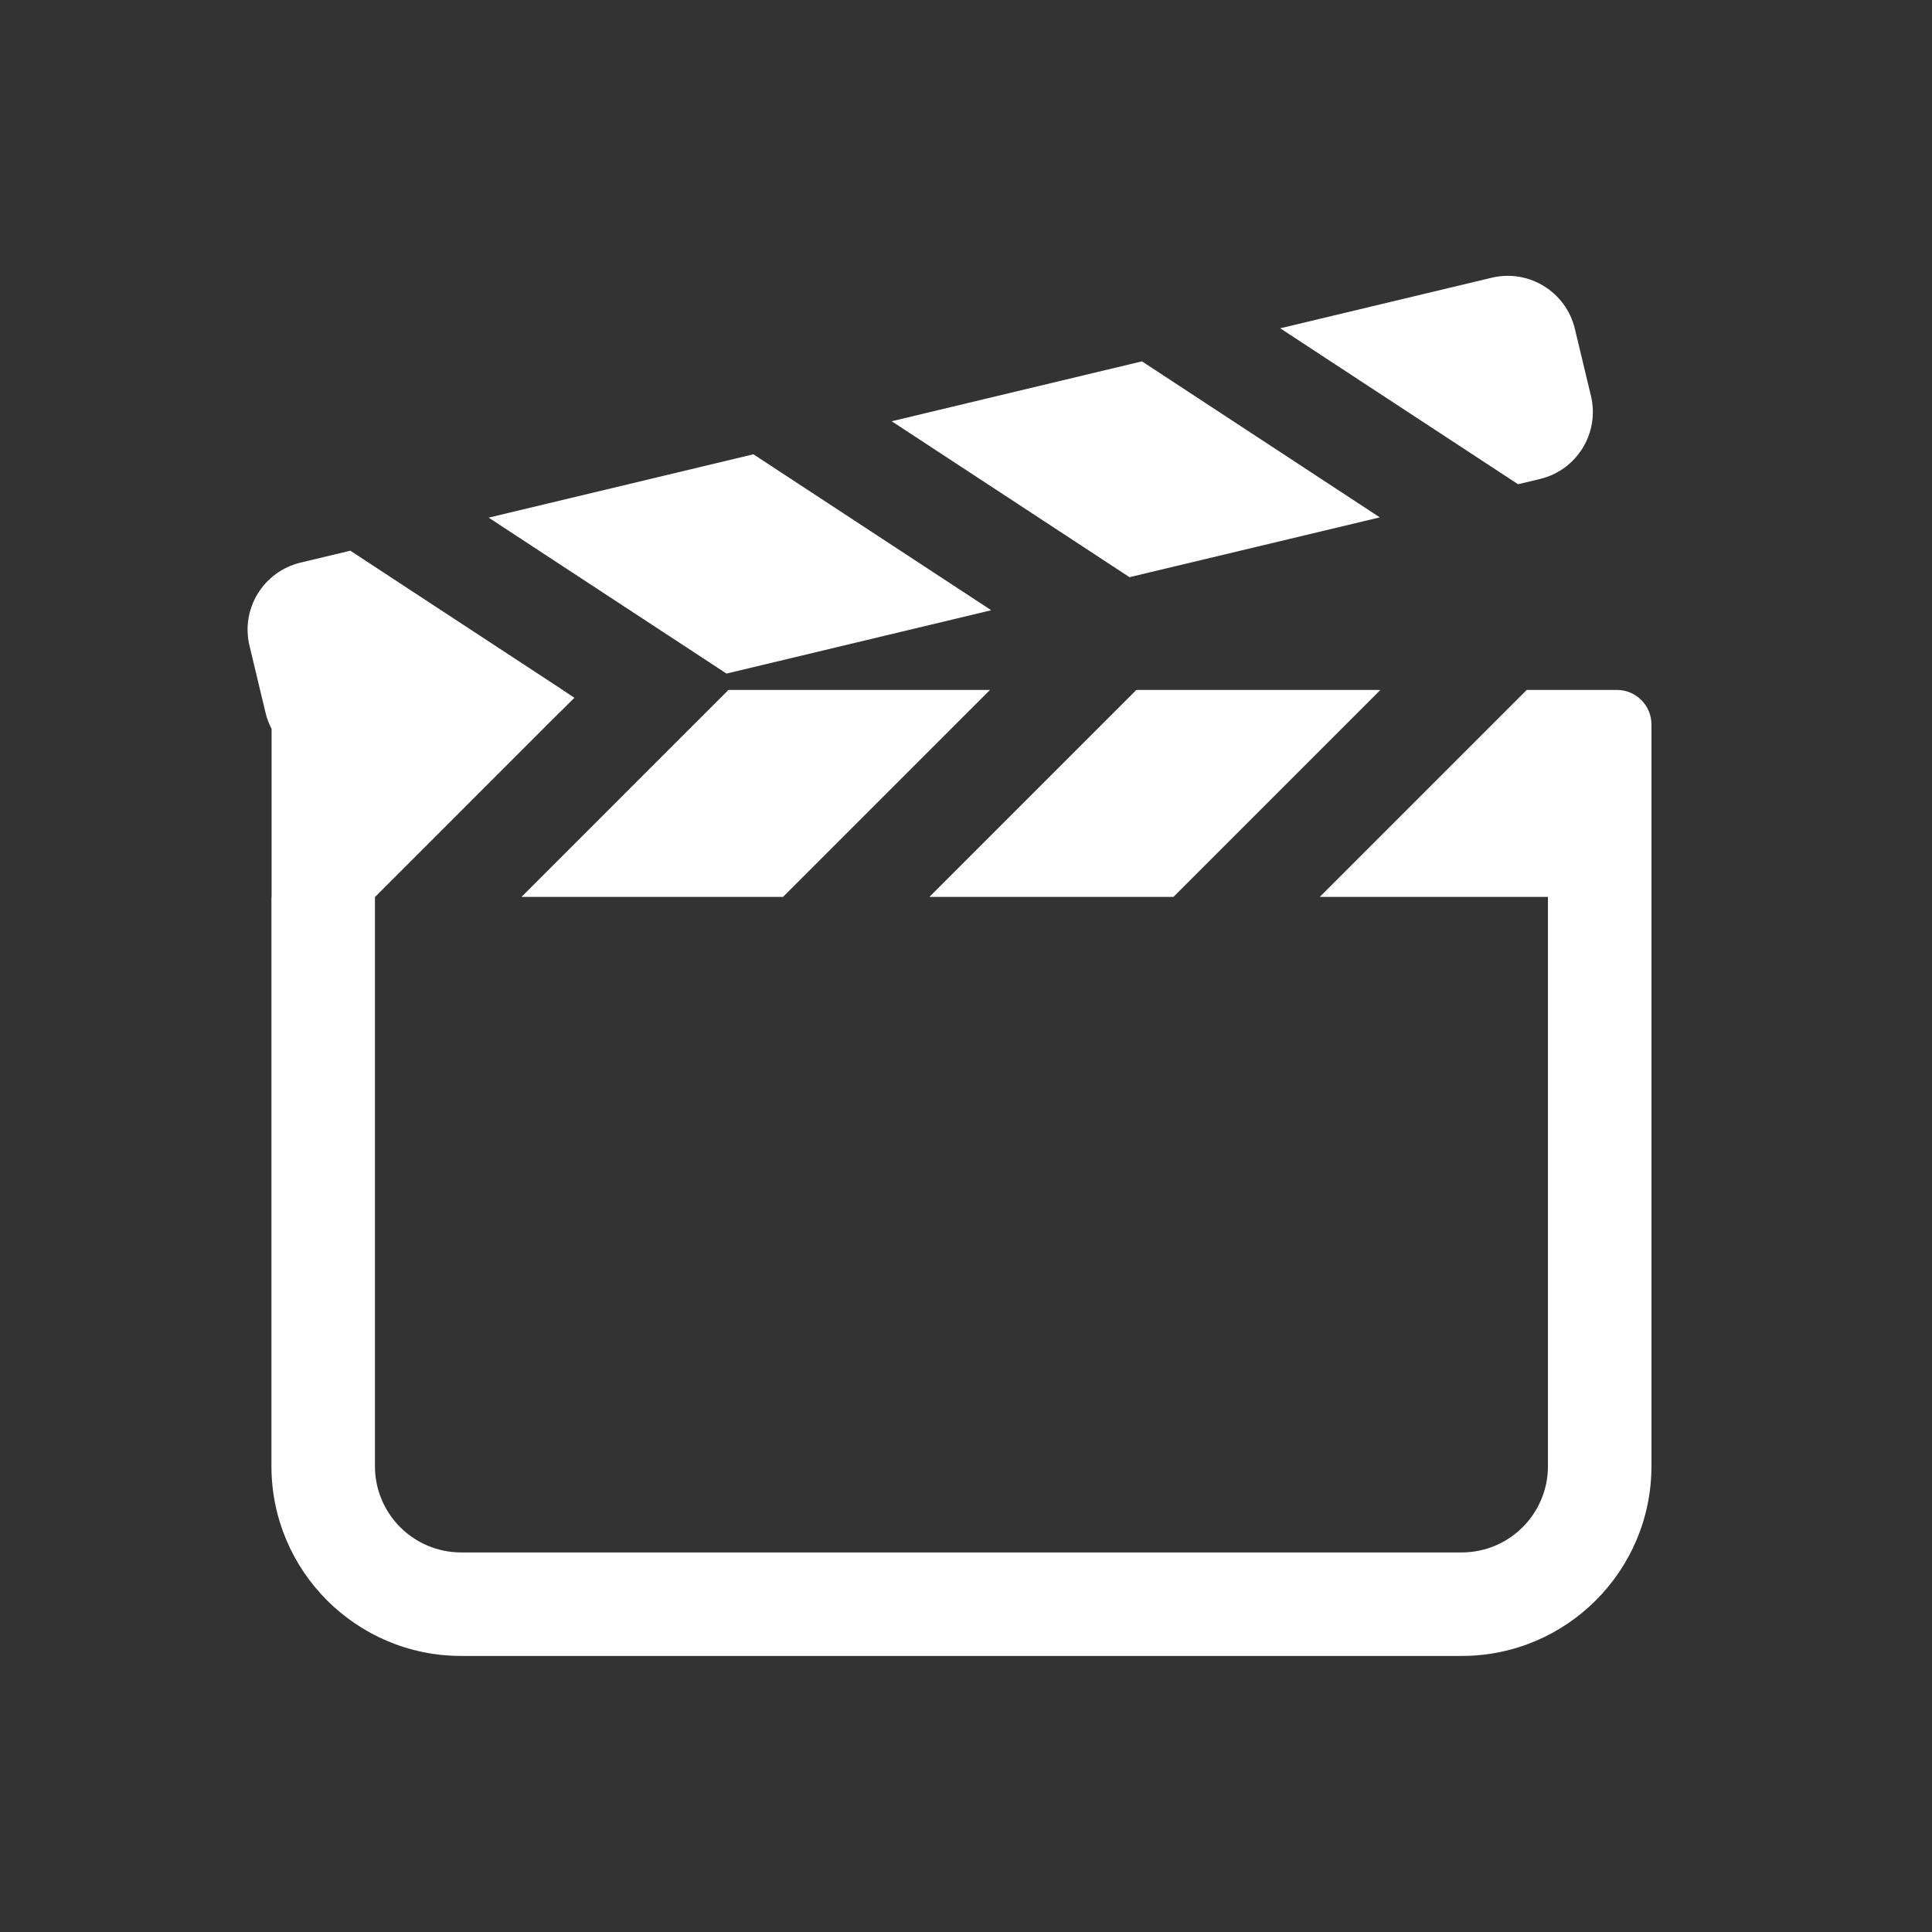 <svg width="28" height="28" viewBox="0 0 28 28" fill="none" xmlns="http://www.w3.org/2000/svg">
<rect x="0" y="0" width="28" height="28" fill="#333333" stroke="none"/>
<path fill-rule="evenodd" clip-rule="evenodd" d="M16.55 5.237L12.923 6.105L16.37 8.365L19.997 7.498L16.55 5.237ZM22.001 7.018L22.318 6.942C22.855 6.814 23.186 6.274 23.057 5.737L22.824 4.765C22.695 4.228 22.156 3.897 21.619 4.025L18.554 4.758L22.001 7.018ZM7.082 7.502L10.919 6.584L14.366 8.844L10.529 9.762L7.082 7.502ZM5.077 7.981L4.355 8.154C3.818 8.283 3.487 8.822 3.616 9.359L3.849 10.332C3.869 10.414 3.898 10.491 3.936 10.563V12.999H3.934V21.249C3.934 22.767 5.165 23.999 6.684 23.999H21.184C22.702 23.999 23.934 22.767 23.934 21.249V12.999V10.499C23.934 10.223 23.71 9.999 23.434 9.999H22.127L19.127 12.999H22.434V21.249C22.434 21.939 21.874 22.499 21.184 22.499H6.684C5.993 22.499 5.434 21.939 5.434 21.249V12.999H5.436L7.911 10.523L7.91 10.523L8.033 10.402L8.089 10.346L8.09 10.346L8.324 10.113L8.121 9.977L5.077 7.981ZM11.348 12.999H7.557L10.557 9.999H14.348L11.348 12.999ZM13.469 12.999L16.469 9.999H20.006L17.006 12.999H13.469Z" fill="white"/>
</svg>
